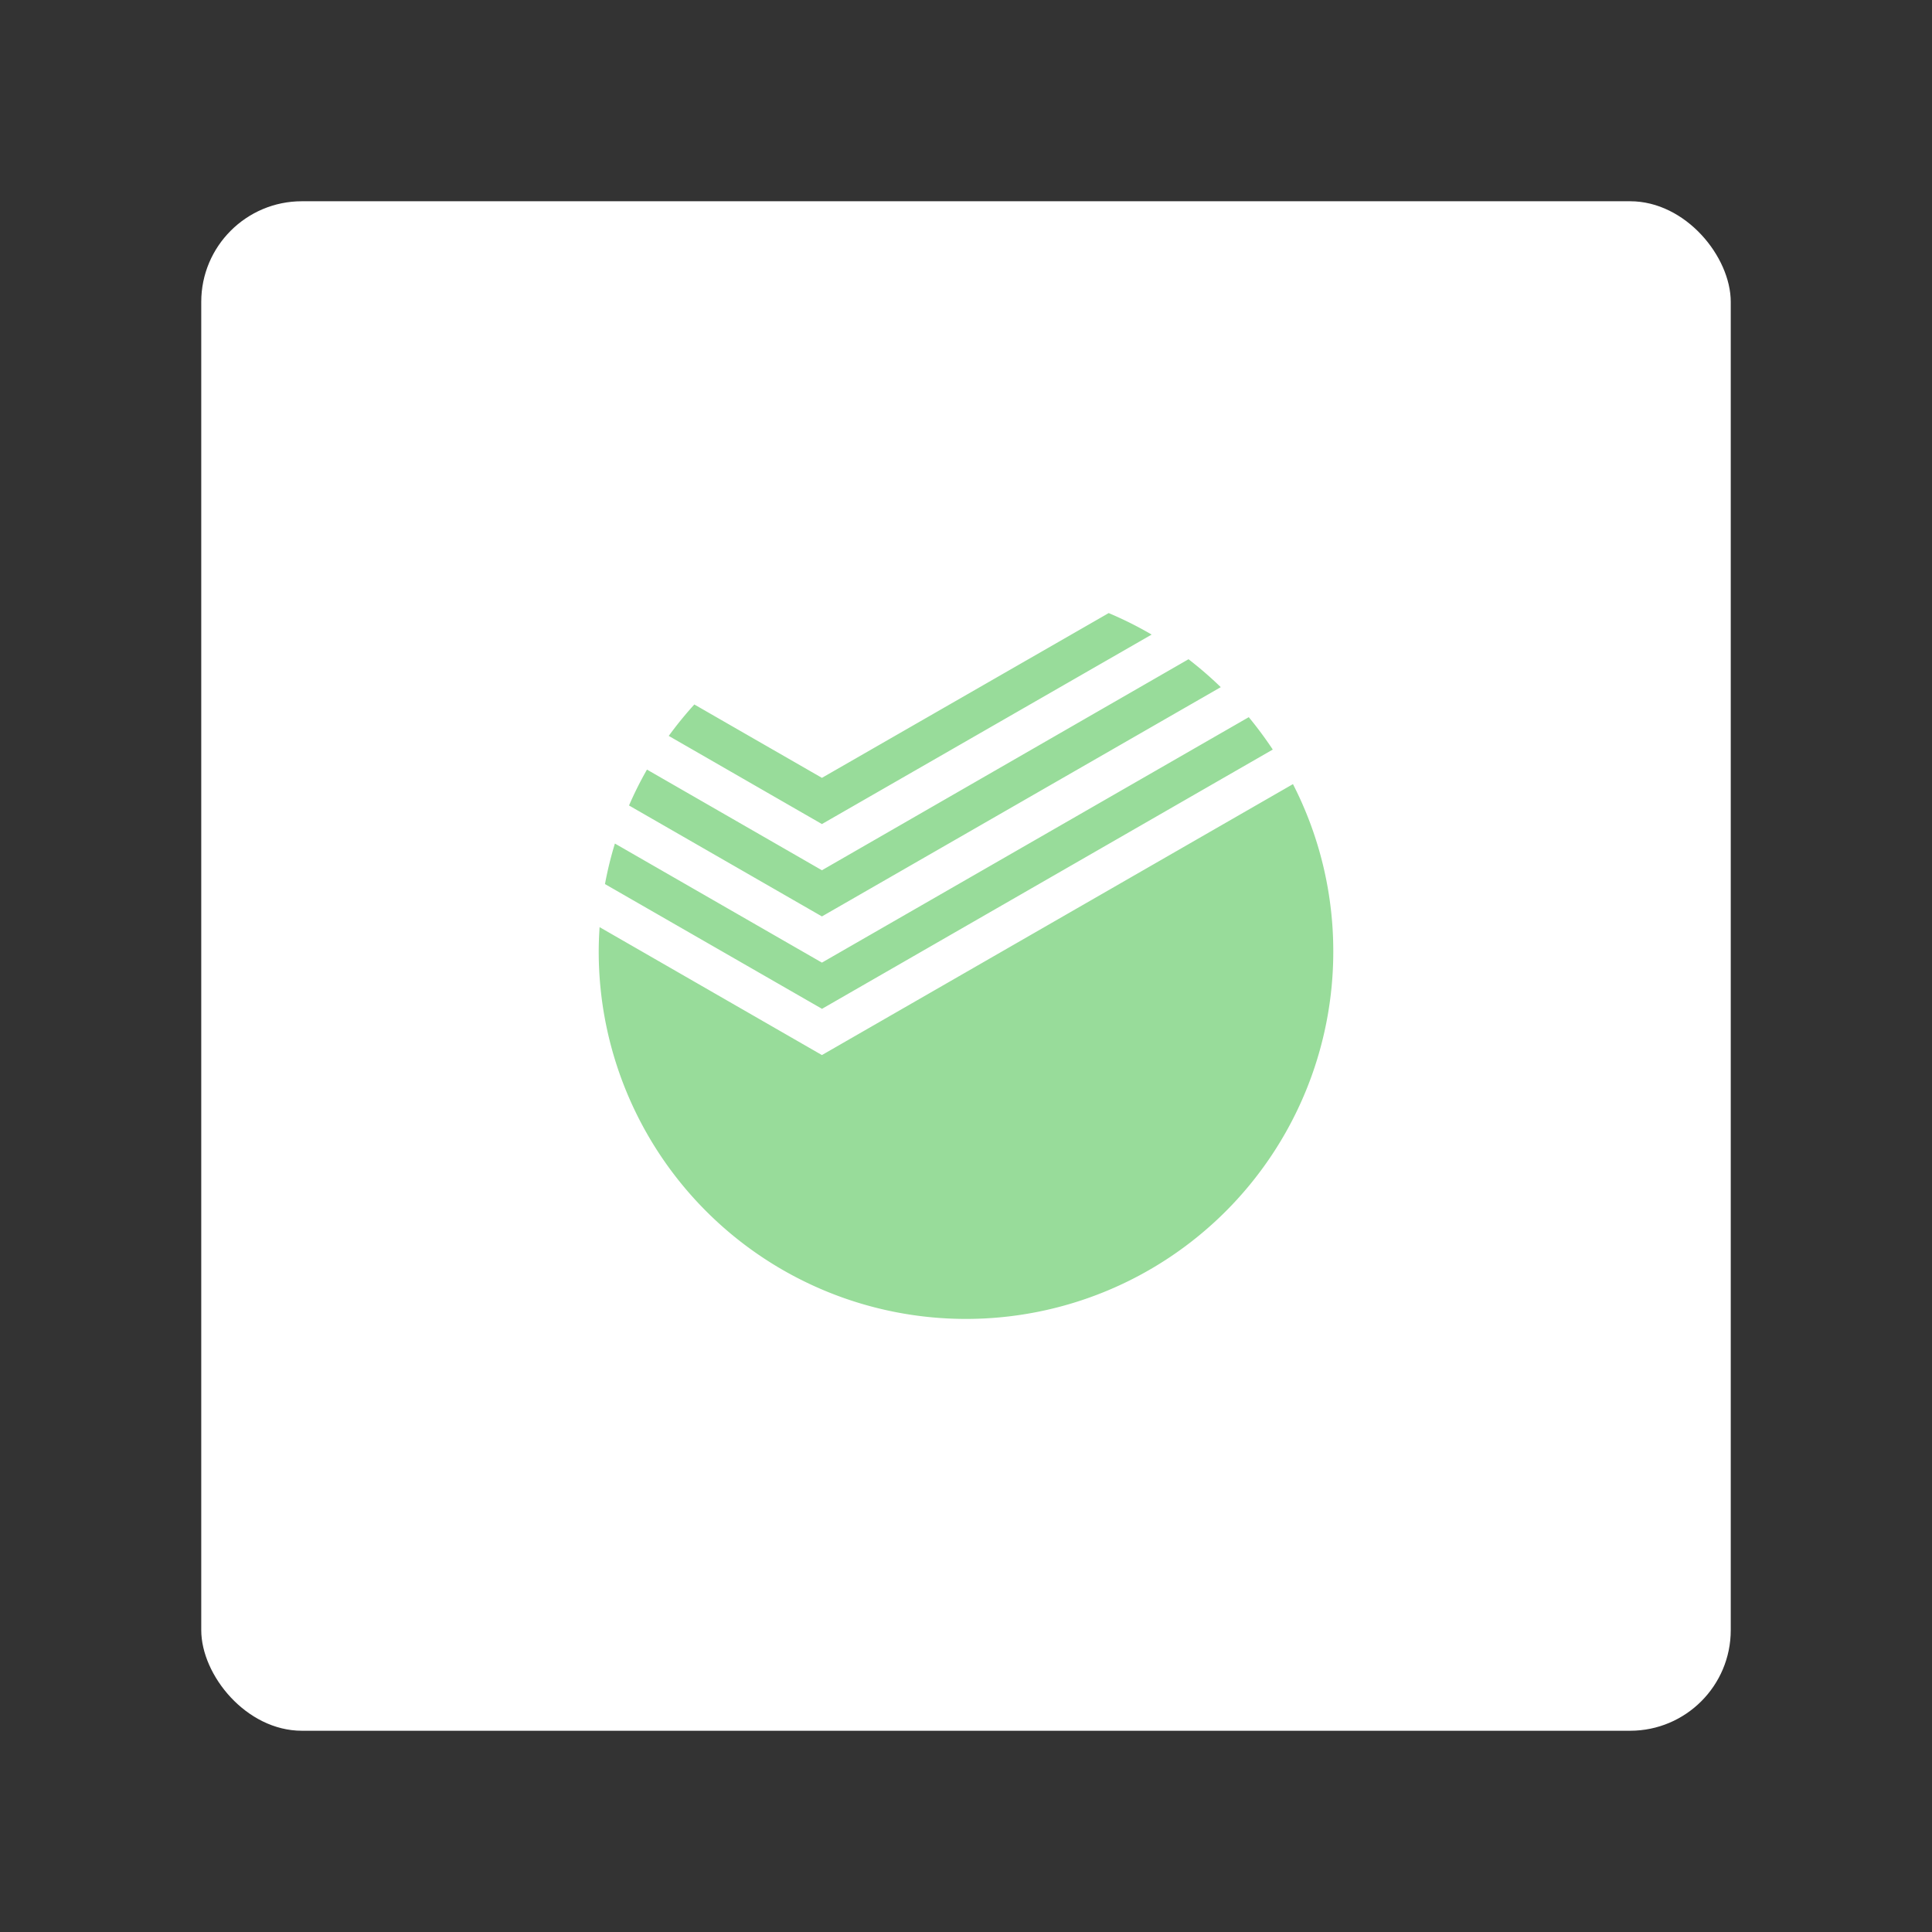 <?xml version="1.0" encoding="UTF-8" standalone="no"?>
<svg
   viewBox="0 0 192 192"
   version="1.1"
   id="svg4"
   sodipodi:docname="sber_bank_alt_1.svg"
   inkscape:version="1.2.2 (b0a8486541, 2022-12-01)"
   inkscape:export-filename="sber_bank_alt_1.png"
   inkscape:export-xdpi="96"
   inkscape:export-ydpi="96"
   xmlns:inkscape="http://www.inkscape.org/namespaces/inkscape"
   xmlns:sodipodi="http://sodipodi.sourceforge.net/DTD/sodipodi-0.dtd"
   xmlns="http://www.w3.org/2000/svg"
   xmlns:svg="http://www.w3.org/2000/svg">
  <rect x="0" y="0" width="192" height="192" fill="#333333" stroke="none"/>
  <defs
     id="defs8" />
  <sodipodi:namedview
     id="namedview6"
     pagecolor="#505050"
     bordercolor="#eeeeee"
     borderopacity="1"
     inkscape:showpageshadow="0"
     inkscape:pageopacity="0"
     inkscape:pagecheckerboard="0"
     inkscape:deskcolor="#d1d1d1"
     showgrid="false"
     inkscape:zoom="1.2291667"
     inkscape:cx="-13.830508"
     inkscape:cy="83.389831"
     inkscape:window-width="1884"
     inkscape:window-height="1055"
     inkscape:window-x="36"
     inkscape:window-y="0"
     inkscape:window-maximized="1"
     inkscape:current-layer="svg4" />
  <rect
     style="fill:#ffffff;stroke-width:7.5;stroke-linecap:round;stroke-linejoin:round;paint-order:stroke fill markers"
     id="rect289"
     width="152"
     height="152"
     x="20"
     y="20"
     rx="10" />
  <path
     d="m 132.5,94.573 a 36.5,36.5 0 0 1 -73,0 c 0,-0.83 0.033,-1.63 0.087,-2.435 L 81.682,104.851 128.493,77.924 a 36.4,36.4 0 0 1 4.007,16.649 M 81.682,95.664 61.109,83.831 a 36.11,36.11 0 0 0 -0.987,4.027 L 81.69,100.256 126.486,74.49 A 38.408,38.408 0 0 0 124.101,71.271 Z M 121.318,68.289 a 37.479,37.479 0 0 0 -3.206,-2.775 L 81.682,86.485 64.295,76.481 a 36.205,36.205 0 0 0 -1.784,3.567 L 81.682,91.073 Z M 81.682,81.894 114.449,63.063 a 36.915,36.915 0 0 0 -4.268,-2.136 L 81.682,77.302 69.002,70.01 a 37.454,37.454 0 0 0 -2.543,3.123 z"
     style="fill:#98dc9a;stroke-width:0.415"
     id="path2" />
</svg>
